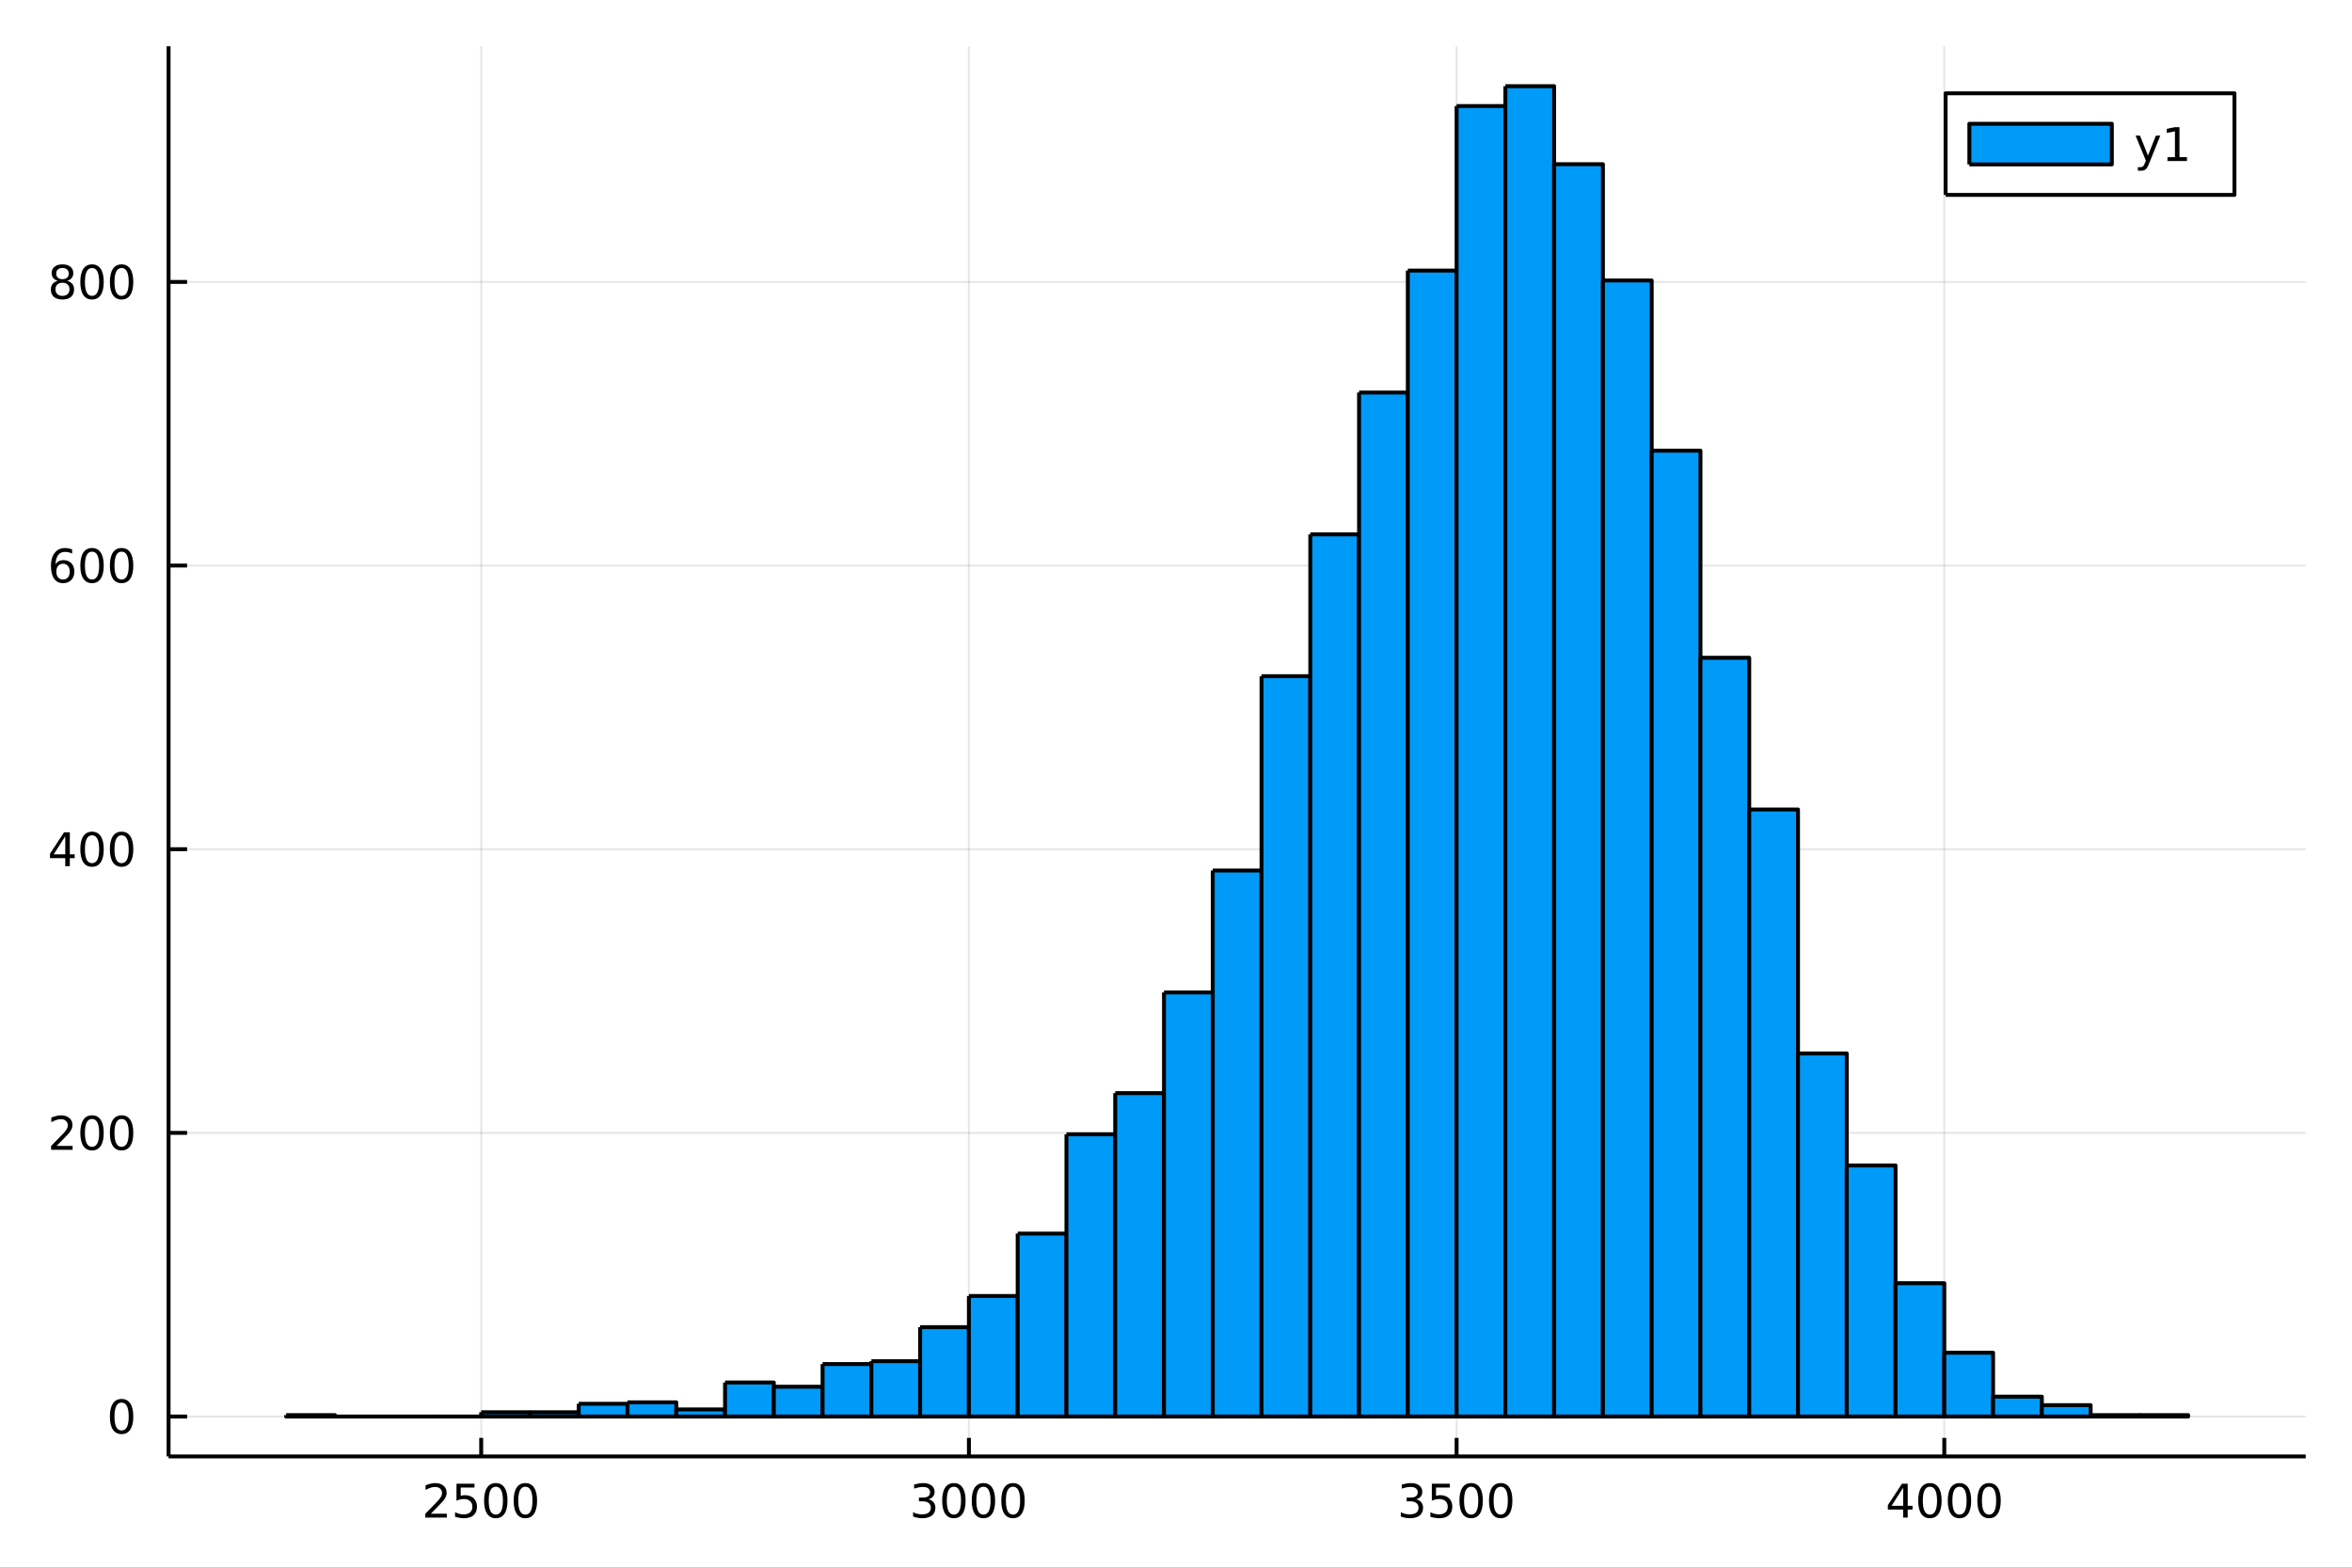 <?xml version="1.0" encoding="utf-8"?>
<svg xmlns="http://www.w3.org/2000/svg" xmlns:xlink="http://www.w3.org/1999/xlink" width="600" height="400" viewBox="0 0 2400 1600">
<rect x="0" y="0" width="2400" height="1600" fill="#333333" stroke="none"/>
<defs>
  <clipPath id="clip370">
    <rect x="0" y="0" width="2400" height="1600"/>
  </clipPath>
</defs>
<path clip-path="url(#clip370)" d="
M0 1600 L2400 1600 L2400 0 L0 0  Z
  " fill="#ffffff" fill-rule="evenodd" fill-opacity="1"/>
<defs>
  <clipPath id="clip371">
    <rect x="480" y="0" width="1681" height="1600"/>
  </clipPath>
</defs>
<path clip-path="url(#clip370)" d="
M172.015 1486.45 L2352.76 1486.45 L2352.76 47.244 L172.015 47.244  Z
  " fill="#ffffff" fill-rule="evenodd" fill-opacity="1"/>
<defs>
  <clipPath id="clip372">
    <rect x="172" y="47" width="2182" height="1440"/>
  </clipPath>
</defs>
<polyline clip-path="url(#clip372)" style="stroke:#000000; stroke-linecap:butt; stroke-linejoin:round; stroke-width:2; stroke-opacity:0.1; fill:none" points="
  491.021,1486.45 491.021,47.244 
  "/>
<polyline clip-path="url(#clip372)" style="stroke:#000000; stroke-linecap:butt; stroke-linejoin:round; stroke-width:2; stroke-opacity:0.1; fill:none" points="
  988.675,1486.45 988.675,47.244 
  "/>
<polyline clip-path="url(#clip372)" style="stroke:#000000; stroke-linecap:butt; stroke-linejoin:round; stroke-width:2; stroke-opacity:0.1; fill:none" points="
  1486.33,1486.45 1486.33,47.244 
  "/>
<polyline clip-path="url(#clip372)" style="stroke:#000000; stroke-linecap:butt; stroke-linejoin:round; stroke-width:2; stroke-opacity:0.1; fill:none" points="
  1983.98,1486.45 1983.98,47.244 
  "/>
<polyline clip-path="url(#clip370)" style="stroke:#000000; stroke-linecap:butt; stroke-linejoin:round; stroke-width:4; stroke-opacity:1; fill:none" points="
  172.015,1486.45 2352.76,1486.45 
  "/>
<polyline clip-path="url(#clip370)" style="stroke:#000000; stroke-linecap:butt; stroke-linejoin:round; stroke-width:4; stroke-opacity:1; fill:none" points="
  491.021,1486.45 491.021,1467.55 
  "/>
<polyline clip-path="url(#clip370)" style="stroke:#000000; stroke-linecap:butt; stroke-linejoin:round; stroke-width:4; stroke-opacity:1; fill:none" points="
  988.675,1486.45 988.675,1467.55 
  "/>
<polyline clip-path="url(#clip370)" style="stroke:#000000; stroke-linecap:butt; stroke-linejoin:round; stroke-width:4; stroke-opacity:1; fill:none" points="
  1486.33,1486.45 1486.33,1467.55 
  "/>
<polyline clip-path="url(#clip370)" style="stroke:#000000; stroke-linecap:butt; stroke-linejoin:round; stroke-width:4; stroke-opacity:1; fill:none" points="
  1983.98,1486.45 1983.98,1467.55 
  "/>
<path clip-path="url(#clip370)" d="M439.633 1544.91 L455.952 1544.91 L455.952 1548.85 L434.008 1548.85 L434.008 1544.91 Q436.67 1542.16 441.253 1537.53 Q445.859 1532.88 447.04 1531.53 Q449.285 1529.01 450.165 1527.27 Q451.068 1525.51 451.068 1523.82 Q451.068 1521.07 449.123 1519.33 Q447.202 1517.6 444.1 1517.6 Q441.901 1517.6 439.447 1518.36 Q437.017 1519.13 434.239 1520.68 L434.239 1515.95 Q437.063 1514.82 439.517 1514.24 Q441.971 1513.66 444.008 1513.66 Q449.378 1513.66 452.572 1516.35 Q455.767 1519.03 455.767 1523.52 Q455.767 1525.65 454.957 1527.57 Q454.17 1529.47 452.063 1532.07 Q451.484 1532.74 448.383 1535.95 Q445.281 1539.15 439.633 1544.91 Z" fill="#000000" fill-rule="evenodd" fill-opacity="1" /><path clip-path="url(#clip370)" d="M465.813 1514.29 L484.169 1514.29 L484.169 1518.22 L470.095 1518.22 L470.095 1526.7 Q471.114 1526.35 472.132 1526.19 Q473.151 1526 474.169 1526 Q479.956 1526 483.336 1529.17 Q486.716 1532.34 486.716 1537.76 Q486.716 1543.34 483.243 1546.44 Q479.771 1549.52 473.452 1549.52 Q471.276 1549.52 469.007 1549.15 Q466.762 1548.78 464.355 1548.04 L464.355 1543.34 Q466.438 1544.47 468.66 1545.03 Q470.882 1545.58 473.359 1545.58 Q477.364 1545.58 479.702 1543.48 Q482.04 1541.37 482.04 1537.76 Q482.04 1534.15 479.702 1532.04 Q477.364 1529.94 473.359 1529.94 Q471.484 1529.94 469.609 1530.35 Q467.757 1530.77 465.813 1531.65 L465.813 1514.29 Z" fill="#000000" fill-rule="evenodd" fill-opacity="1" /><path clip-path="url(#clip370)" d="M505.929 1517.37 Q502.317 1517.37 500.489 1520.93 Q498.683 1524.47 498.683 1531.6 Q498.683 1538.71 500.489 1542.27 Q502.317 1545.82 505.929 1545.82 Q509.563 1545.82 511.368 1542.27 Q513.197 1538.71 513.197 1531.6 Q513.197 1524.47 511.368 1520.93 Q509.563 1517.37 505.929 1517.37 M505.929 1513.66 Q511.739 1513.66 514.794 1518.27 Q517.873 1522.85 517.873 1531.6 Q517.873 1540.33 514.794 1544.94 Q511.739 1549.52 505.929 1549.52 Q500.118 1549.52 497.04 1544.94 Q493.984 1540.33 493.984 1531.6 Q493.984 1522.85 497.04 1518.27 Q500.118 1513.66 505.929 1513.66 Z" fill="#000000" fill-rule="evenodd" fill-opacity="1" /><path clip-path="url(#clip370)" d="M536.09 1517.37 Q532.479 1517.37 530.651 1520.93 Q528.845 1524.47 528.845 1531.6 Q528.845 1538.71 530.651 1542.27 Q532.479 1545.82 536.09 1545.82 Q539.725 1545.82 541.53 1542.27 Q543.359 1538.71 543.359 1531.6 Q543.359 1524.47 541.53 1520.93 Q539.725 1517.37 536.09 1517.37 M536.09 1513.66 Q541.901 1513.66 544.956 1518.27 Q548.035 1522.85 548.035 1531.6 Q548.035 1540.33 544.956 1544.94 Q541.901 1549.52 536.09 1549.52 Q530.28 1549.52 527.202 1544.94 Q524.146 1540.33 524.146 1531.6 Q524.146 1522.85 527.202 1518.27 Q530.28 1513.66 536.09 1513.66 Z" fill="#000000" fill-rule="evenodd" fill-opacity="1" /><path clip-path="url(#clip370)" d="M947.356 1530.21 Q950.713 1530.93 952.588 1533.2 Q954.486 1535.47 954.486 1538.8 Q954.486 1543.92 950.967 1546.72 Q947.449 1549.52 940.967 1549.52 Q938.792 1549.52 936.477 1549.08 Q934.185 1548.66 931.731 1547.81 L931.731 1543.29 Q933.676 1544.43 935.991 1545.01 Q938.305 1545.58 940.829 1545.58 Q945.227 1545.58 947.518 1543.85 Q949.833 1542.11 949.833 1538.8 Q949.833 1535.75 947.68 1534.03 Q945.551 1532.3 941.731 1532.3 L937.704 1532.3 L937.704 1528.45 L941.916 1528.45 Q945.366 1528.45 947.194 1527.09 Q949.023 1525.7 949.023 1523.11 Q949.023 1520.45 947.125 1519.03 Q945.25 1517.6 941.731 1517.6 Q939.81 1517.6 937.611 1518.01 Q935.412 1518.43 932.773 1519.31 L932.773 1515.14 Q935.435 1514.4 937.75 1514.03 Q940.088 1513.66 942.148 1513.66 Q947.472 1513.66 950.574 1516.09 Q953.676 1518.5 953.676 1522.62 Q953.676 1525.49 952.032 1527.48 Q950.389 1529.45 947.356 1530.21 Z" fill="#000000" fill-rule="evenodd" fill-opacity="1" /><path clip-path="url(#clip370)" d="M973.352 1517.37 Q969.74 1517.37 967.912 1520.93 Q966.106 1524.47 966.106 1531.6 Q966.106 1538.71 967.912 1542.27 Q969.74 1545.82 973.352 1545.82 Q976.986 1545.82 978.791 1542.27 Q980.62 1538.71 980.62 1531.6 Q980.62 1524.47 978.791 1520.93 Q976.986 1517.37 973.352 1517.37 M973.352 1513.66 Q979.162 1513.66 982.217 1518.27 Q985.296 1522.85 985.296 1531.6 Q985.296 1540.33 982.217 1544.94 Q979.162 1549.52 973.352 1549.52 Q967.541 1549.52 964.463 1544.94 Q961.407 1540.33 961.407 1531.6 Q961.407 1522.85 964.463 1518.27 Q967.541 1513.66 973.352 1513.66 Z" fill="#000000" fill-rule="evenodd" fill-opacity="1" /><path clip-path="url(#clip370)" d="M1003.51 1517.37 Q999.902 1517.37 998.074 1520.93 Q996.268 1524.47 996.268 1531.6 Q996.268 1538.71 998.074 1542.27 Q999.902 1545.82 1003.51 1545.82 Q1007.15 1545.82 1008.95 1542.27 Q1010.78 1538.71 1010.78 1531.6 Q1010.78 1524.47 1008.95 1520.93 Q1007.15 1517.37 1003.51 1517.37 M1003.51 1513.66 Q1009.32 1513.66 1012.38 1518.27 Q1015.46 1522.85 1015.46 1531.6 Q1015.46 1540.33 1012.38 1544.94 Q1009.32 1549.52 1003.51 1549.52 Q997.703 1549.52 994.625 1544.94 Q991.569 1540.33 991.569 1531.6 Q991.569 1522.85 994.625 1518.27 Q997.703 1513.66 1003.51 1513.66 Z" fill="#000000" fill-rule="evenodd" fill-opacity="1" /><path clip-path="url(#clip370)" d="M1033.68 1517.37 Q1030.06 1517.37 1028.24 1520.93 Q1026.43 1524.47 1026.43 1531.6 Q1026.43 1538.71 1028.24 1542.27 Q1030.06 1545.82 1033.68 1545.82 Q1037.31 1545.82 1039.12 1542.27 Q1040.94 1538.71 1040.94 1531.6 Q1040.94 1524.47 1039.12 1520.93 Q1037.31 1517.37 1033.68 1517.37 M1033.68 1513.66 Q1039.49 1513.66 1042.54 1518.27 Q1045.62 1522.85 1045.62 1531.6 Q1045.62 1540.33 1042.54 1544.94 Q1039.49 1549.52 1033.68 1549.52 Q1027.87 1549.52 1024.79 1544.94 Q1021.73 1540.33 1021.73 1531.6 Q1021.73 1522.85 1024.79 1518.27 Q1027.87 1513.66 1033.68 1513.66 Z" fill="#000000" fill-rule="evenodd" fill-opacity="1" /><path clip-path="url(#clip370)" d="M1445.01 1530.21 Q1448.37 1530.93 1450.24 1533.2 Q1452.14 1535.47 1452.14 1538.8 Q1452.14 1543.92 1448.62 1546.72 Q1445.1 1549.52 1438.62 1549.52 Q1436.45 1549.52 1434.13 1549.08 Q1431.84 1548.66 1429.39 1547.81 L1429.39 1543.29 Q1431.33 1544.43 1433.64 1545.01 Q1435.96 1545.58 1438.48 1545.58 Q1442.88 1545.58 1445.17 1543.85 Q1447.49 1542.11 1447.49 1538.8 Q1447.49 1535.75 1445.33 1534.03 Q1443.21 1532.3 1439.39 1532.3 L1435.36 1532.3 L1435.36 1528.45 L1439.57 1528.45 Q1443.02 1528.45 1444.85 1527.09 Q1446.68 1525.7 1446.68 1523.11 Q1446.68 1520.45 1444.78 1519.03 Q1442.9 1517.6 1439.39 1517.6 Q1437.46 1517.6 1435.27 1518.01 Q1433.07 1518.43 1430.43 1519.31 L1430.43 1515.14 Q1433.09 1514.4 1435.4 1514.03 Q1437.74 1513.66 1439.8 1513.66 Q1445.13 1513.66 1448.23 1516.09 Q1451.33 1518.5 1451.33 1522.62 Q1451.33 1525.49 1449.69 1527.48 Q1448.04 1529.45 1445.01 1530.21 Z" fill="#000000" fill-rule="evenodd" fill-opacity="1" /><path clip-path="url(#clip370)" d="M1461.05 1514.29 L1479.41 1514.29 L1479.41 1518.22 L1465.33 1518.22 L1465.33 1526.7 Q1466.35 1526.35 1467.37 1526.19 Q1468.39 1526 1469.41 1526 Q1475.2 1526 1478.58 1529.17 Q1481.95 1532.34 1481.95 1537.76 Q1481.95 1543.34 1478.48 1546.44 Q1475.01 1549.52 1468.69 1549.52 Q1466.52 1549.52 1464.25 1549.15 Q1462 1548.78 1459.59 1548.04 L1459.59 1543.34 Q1461.68 1544.47 1463.9 1545.03 Q1466.12 1545.58 1468.6 1545.58 Q1472.6 1545.58 1474.94 1543.48 Q1477.28 1541.37 1477.28 1537.76 Q1477.28 1534.15 1474.94 1532.04 Q1472.6 1529.94 1468.6 1529.94 Q1466.72 1529.94 1464.85 1530.35 Q1463 1530.77 1461.05 1531.65 L1461.05 1514.29 Z" fill="#000000" fill-rule="evenodd" fill-opacity="1" /><path clip-path="url(#clip370)" d="M1501.17 1517.37 Q1497.56 1517.37 1495.73 1520.93 Q1493.92 1524.47 1493.92 1531.6 Q1493.92 1538.71 1495.73 1542.27 Q1497.56 1545.82 1501.17 1545.82 Q1504.8 1545.82 1506.61 1542.27 Q1508.44 1538.71 1508.44 1531.6 Q1508.44 1524.47 1506.61 1520.93 Q1504.8 1517.37 1501.17 1517.37 M1501.17 1513.66 Q1506.98 1513.66 1510.03 1518.27 Q1513.11 1522.85 1513.11 1531.6 Q1513.11 1540.33 1510.03 1544.94 Q1506.98 1549.52 1501.17 1549.52 Q1495.36 1549.52 1492.28 1544.94 Q1489.22 1540.33 1489.22 1531.6 Q1489.22 1522.85 1492.28 1518.27 Q1495.36 1513.66 1501.17 1513.66 Z" fill="#000000" fill-rule="evenodd" fill-opacity="1" /><path clip-path="url(#clip370)" d="M1531.33 1517.37 Q1527.72 1517.37 1525.89 1520.93 Q1524.08 1524.47 1524.08 1531.6 Q1524.08 1538.71 1525.89 1542.27 Q1527.72 1545.82 1531.33 1545.82 Q1534.96 1545.82 1536.77 1542.27 Q1538.6 1538.71 1538.6 1531.6 Q1538.6 1524.47 1536.77 1520.93 Q1534.96 1517.37 1531.33 1517.37 M1531.33 1513.66 Q1537.14 1513.66 1540.2 1518.27 Q1543.27 1522.85 1543.27 1531.6 Q1543.27 1540.33 1540.2 1544.94 Q1537.14 1549.52 1531.33 1549.52 Q1525.52 1549.52 1522.44 1544.94 Q1519.39 1540.33 1519.39 1531.6 Q1519.39 1522.85 1522.44 1518.27 Q1525.52 1513.66 1531.33 1513.66 Z" fill="#000000" fill-rule="evenodd" fill-opacity="1" /><path clip-path="url(#clip370)" d="M1941.99 1518.36 L1930.19 1536.81 L1941.99 1536.81 L1941.99 1518.36 M1940.77 1514.29 L1946.65 1514.29 L1946.65 1536.81 L1951.58 1536.81 L1951.58 1540.7 L1946.65 1540.7 L1946.65 1548.85 L1941.99 1548.85 L1941.99 1540.7 L1926.39 1540.7 L1926.39 1536.19 L1940.77 1514.29 Z" fill="#000000" fill-rule="evenodd" fill-opacity="1" /><path clip-path="url(#clip370)" d="M1969.31 1517.37 Q1965.7 1517.37 1963.87 1520.93 Q1962.06 1524.47 1962.06 1531.6 Q1962.06 1538.71 1963.87 1542.27 Q1965.7 1545.82 1969.31 1545.82 Q1972.94 1545.82 1974.75 1542.27 Q1976.58 1538.71 1976.58 1531.6 Q1976.58 1524.47 1974.75 1520.93 Q1972.94 1517.37 1969.31 1517.37 M1969.31 1513.66 Q1975.12 1513.66 1978.17 1518.27 Q1981.25 1522.85 1981.25 1531.6 Q1981.25 1540.33 1978.17 1544.94 Q1975.12 1549.52 1969.31 1549.52 Q1963.5 1549.52 1960.42 1544.94 Q1957.36 1540.33 1957.36 1531.6 Q1957.36 1522.85 1960.42 1518.27 Q1963.5 1513.66 1969.31 1513.66 Z" fill="#000000" fill-rule="evenodd" fill-opacity="1" /><path clip-path="url(#clip370)" d="M1999.47 1517.37 Q1995.86 1517.37 1994.03 1520.93 Q1992.22 1524.47 1992.22 1531.6 Q1992.22 1538.71 1994.03 1542.27 Q1995.86 1545.82 1999.47 1545.82 Q2003.1 1545.82 2004.91 1542.27 Q2006.74 1538.71 2006.74 1531.6 Q2006.74 1524.47 2004.91 1520.93 Q2003.1 1517.37 1999.47 1517.37 M1999.47 1513.66 Q2005.28 1513.66 2008.34 1518.27 Q2011.41 1522.85 2011.41 1531.6 Q2011.41 1540.33 2008.34 1544.94 Q2005.28 1549.52 1999.47 1549.52 Q1993.66 1549.52 1990.58 1544.94 Q1987.53 1540.33 1987.53 1531.6 Q1987.53 1522.85 1990.58 1518.27 Q1993.66 1513.66 1999.47 1513.66 Z" fill="#000000" fill-rule="evenodd" fill-opacity="1" /><path clip-path="url(#clip370)" d="M2029.63 1517.37 Q2026.02 1517.37 2024.19 1520.93 Q2022.39 1524.47 2022.39 1531.6 Q2022.39 1538.71 2024.19 1542.27 Q2026.02 1545.82 2029.63 1545.82 Q2033.27 1545.82 2035.07 1542.27 Q2036.9 1538.71 2036.9 1531.6 Q2036.9 1524.47 2035.07 1520.93 Q2033.27 1517.37 2029.63 1517.37 M2029.63 1513.66 Q2035.44 1513.66 2038.5 1518.27 Q2041.58 1522.85 2041.58 1531.6 Q2041.58 1540.33 2038.5 1544.94 Q2035.44 1549.52 2029.63 1549.52 Q2023.82 1549.52 2020.74 1544.94 Q2017.69 1540.33 2017.69 1531.6 Q2017.69 1522.85 2020.74 1518.27 Q2023.82 1513.66 2029.63 1513.66 Z" fill="#000000" fill-rule="evenodd" fill-opacity="1" /><polyline clip-path="url(#clip372)" style="stroke:#000000; stroke-linecap:butt; stroke-linejoin:round; stroke-width:2; stroke-opacity:0.1; fill:none" points="
  172.015,1445.72 2352.76,1445.72 
  "/>
<polyline clip-path="url(#clip372)" style="stroke:#000000; stroke-linecap:butt; stroke-linejoin:round; stroke-width:2; stroke-opacity:0.1; fill:none" points="
  172.015,1156.22 2352.76,1156.22 
  "/>
<polyline clip-path="url(#clip372)" style="stroke:#000000; stroke-linecap:butt; stroke-linejoin:round; stroke-width:2; stroke-opacity:0.1; fill:none" points="
  172.015,866.722 2352.76,866.722 
  "/>
<polyline clip-path="url(#clip372)" style="stroke:#000000; stroke-linecap:butt; stroke-linejoin:round; stroke-width:2; stroke-opacity:0.1; fill:none" points="
  172.015,577.226 2352.76,577.226 
  "/>
<polyline clip-path="url(#clip372)" style="stroke:#000000; stroke-linecap:butt; stroke-linejoin:round; stroke-width:2; stroke-opacity:0.1; fill:none" points="
  172.015,287.729 2352.76,287.729 
  "/>
<polyline clip-path="url(#clip370)" style="stroke:#000000; stroke-linecap:butt; stroke-linejoin:round; stroke-width:4; stroke-opacity:1; fill:none" points="
  172.015,1486.45 172.015,47.244 
  "/>
<polyline clip-path="url(#clip370)" style="stroke:#000000; stroke-linecap:butt; stroke-linejoin:round; stroke-width:4; stroke-opacity:1; fill:none" points="
  172.015,1445.72 190.912,1445.72 
  "/>
<polyline clip-path="url(#clip370)" style="stroke:#000000; stroke-linecap:butt; stroke-linejoin:round; stroke-width:4; stroke-opacity:1; fill:none" points="
  172.015,1156.22 190.912,1156.22 
  "/>
<polyline clip-path="url(#clip370)" style="stroke:#000000; stroke-linecap:butt; stroke-linejoin:round; stroke-width:4; stroke-opacity:1; fill:none" points="
  172.015,866.722 190.912,866.722 
  "/>
<polyline clip-path="url(#clip370)" style="stroke:#000000; stroke-linecap:butt; stroke-linejoin:round; stroke-width:4; stroke-opacity:1; fill:none" points="
  172.015,577.226 190.912,577.226 
  "/>
<polyline clip-path="url(#clip370)" style="stroke:#000000; stroke-linecap:butt; stroke-linejoin:round; stroke-width:4; stroke-opacity:1; fill:none" points="
  172.015,287.729 190.912,287.729 
  "/>
<path clip-path="url(#clip370)" d="M124.07 1431.51 Q120.459 1431.51 118.631 1435.08 Q116.825 1438.62 116.825 1445.75 Q116.825 1452.86 118.631 1456.42 Q120.459 1459.96 124.07 1459.96 Q127.705 1459.96 129.51 1456.42 Q131.339 1452.86 131.339 1445.75 Q131.339 1438.62 129.51 1435.08 Q127.705 1431.51 124.07 1431.51 M124.07 1427.81 Q129.881 1427.81 132.936 1432.42 Q136.015 1437 136.015 1445.75 Q136.015 1454.48 132.936 1459.08 Q129.881 1463.67 124.07 1463.67 Q118.26 1463.67 115.182 1459.08 Q112.126 1454.48 112.126 1445.75 Q112.126 1437 115.182 1432.42 Q118.26 1427.81 124.07 1427.81 Z" fill="#000000" fill-rule="evenodd" fill-opacity="1" /><path clip-path="url(#clip370)" d="M57.775 1169.56 L74.094 1169.56 L74.094 1173.5 L52.15 1173.5 L52.15 1169.56 Q54.812 1166.81 59.395 1162.18 Q64.001 1157.53 65.182 1156.18 Q67.427 1153.66 68.307 1151.93 Q69.21 1150.17 69.21 1148.48 Q69.21 1145.72 67.265 1143.99 Q65.344 1142.25 62.242 1142.25 Q60.043 1142.25 57.589 1143.01 Q55.159 1143.78 52.381 1145.33 L52.381 1140.61 Q55.205 1139.47 57.659 1138.89 Q60.112 1138.31 62.15 1138.31 Q67.52 1138.31 70.714 1141 Q73.909 1143.68 73.909 1148.18 Q73.909 1150.3 73.099 1152.23 Q72.311 1154.12 70.205 1156.72 Q69.626 1157.39 66.525 1160.61 Q63.423 1163.8 57.775 1169.56 Z" fill="#000000" fill-rule="evenodd" fill-opacity="1" /><path clip-path="url(#clip370)" d="M93.909 1142.02 Q90.297 1142.02 88.469 1145.58 Q86.663 1149.12 86.663 1156.25 Q86.663 1163.36 88.469 1166.92 Q90.297 1170.47 93.909 1170.47 Q97.543 1170.47 99.348 1166.92 Q101.177 1163.36 101.177 1156.25 Q101.177 1149.12 99.348 1145.58 Q97.543 1142.02 93.909 1142.02 M93.909 1138.31 Q99.719 1138.31 102.774 1142.92 Q105.853 1147.5 105.853 1156.25 Q105.853 1164.98 102.774 1169.59 Q99.719 1174.17 93.909 1174.17 Q88.098 1174.17 85.02 1169.59 Q81.964 1164.98 81.964 1156.25 Q81.964 1147.5 85.02 1142.92 Q88.098 1138.31 93.909 1138.31 Z" fill="#000000" fill-rule="evenodd" fill-opacity="1" /><path clip-path="url(#clip370)" d="M124.07 1142.02 Q120.459 1142.02 118.631 1145.58 Q116.825 1149.12 116.825 1156.25 Q116.825 1163.36 118.631 1166.92 Q120.459 1170.47 124.07 1170.47 Q127.705 1170.47 129.51 1166.92 Q131.339 1163.36 131.339 1156.25 Q131.339 1149.12 129.51 1145.58 Q127.705 1142.02 124.07 1142.02 M124.07 1138.31 Q129.881 1138.31 132.936 1142.92 Q136.015 1147.5 136.015 1156.25 Q136.015 1164.98 132.936 1169.59 Q129.881 1174.17 124.07 1174.17 Q118.26 1174.17 115.182 1169.59 Q112.126 1164.98 112.126 1156.25 Q112.126 1147.5 115.182 1142.92 Q118.26 1138.31 124.07 1138.31 Z" fill="#000000" fill-rule="evenodd" fill-opacity="1" /><path clip-path="url(#clip370)" d="M66.594 853.516 L54.788 871.965 L66.594 871.965 L66.594 853.516 M65.367 849.442 L71.247 849.442 L71.247 871.965 L76.177 871.965 L76.177 875.854 L71.247 875.854 L71.247 884.002 L66.594 884.002 L66.594 875.854 L50.992 875.854 L50.992 871.34 L65.367 849.442 Z" fill="#000000" fill-rule="evenodd" fill-opacity="1" /><path clip-path="url(#clip370)" d="M93.909 852.521 Q90.297 852.521 88.469 856.086 Q86.663 859.627 86.663 866.757 Q86.663 873.864 88.469 877.428 Q90.297 880.97 93.909 880.97 Q97.543 880.97 99.348 877.428 Q101.177 873.864 101.177 866.757 Q101.177 859.627 99.348 856.086 Q97.543 852.521 93.909 852.521 M93.909 848.817 Q99.719 848.817 102.774 853.424 Q105.853 858.007 105.853 866.757 Q105.853 875.484 102.774 880.09 Q99.719 884.674 93.909 884.674 Q88.098 884.674 85.02 880.09 Q81.964 875.484 81.964 866.757 Q81.964 858.007 85.02 853.424 Q88.098 848.817 93.909 848.817 Z" fill="#000000" fill-rule="evenodd" fill-opacity="1" /><path clip-path="url(#clip370)" d="M124.07 852.521 Q120.459 852.521 118.631 856.086 Q116.825 859.627 116.825 866.757 Q116.825 873.864 118.631 877.428 Q120.459 880.97 124.07 880.97 Q127.705 880.97 129.51 877.428 Q131.339 873.864 131.339 866.757 Q131.339 859.627 129.51 856.086 Q127.705 852.521 124.07 852.521 M124.07 848.817 Q129.881 848.817 132.936 853.424 Q136.015 858.007 136.015 866.757 Q136.015 875.484 132.936 880.09 Q129.881 884.674 124.07 884.674 Q118.26 884.674 115.182 880.09 Q112.126 875.484 112.126 866.757 Q112.126 858.007 115.182 853.424 Q118.26 848.817 124.07 848.817 Z" fill="#000000" fill-rule="evenodd" fill-opacity="1" /><path clip-path="url(#clip370)" d="M64.325 575.362 Q61.177 575.362 59.325 577.515 Q57.497 579.668 57.497 583.418 Q57.497 587.145 59.325 589.321 Q61.177 591.473 64.325 591.473 Q67.474 591.473 69.302 589.321 Q71.154 587.145 71.154 583.418 Q71.154 579.668 69.302 577.515 Q67.474 575.362 64.325 575.362 M73.608 560.71 L73.608 564.969 Q71.849 564.135 70.043 563.696 Q68.261 563.256 66.501 563.256 Q61.872 563.256 59.418 566.381 Q56.987 569.506 56.64 575.825 Q58.006 573.811 60.066 572.747 Q62.126 571.659 64.603 571.659 Q69.811 571.659 72.821 574.83 Q75.853 577.978 75.853 583.418 Q75.853 588.742 72.705 591.959 Q69.557 595.177 64.325 595.177 Q58.33 595.177 55.159 590.594 Q51.987 585.987 51.987 577.26 Q51.987 569.066 55.876 564.205 Q59.765 559.321 66.316 559.321 Q68.075 559.321 69.858 559.668 Q71.663 560.015 73.608 560.71 Z" fill="#000000" fill-rule="evenodd" fill-opacity="1" /><path clip-path="url(#clip370)" d="M93.909 563.024 Q90.297 563.024 88.469 566.589 Q86.663 570.131 86.663 577.26 Q86.663 584.367 88.469 587.932 Q90.297 591.473 93.909 591.473 Q97.543 591.473 99.348 587.932 Q101.177 584.367 101.177 577.26 Q101.177 570.131 99.348 566.589 Q97.543 563.024 93.909 563.024 M93.909 559.321 Q99.719 559.321 102.774 563.927 Q105.853 568.51 105.853 577.26 Q105.853 585.987 102.774 590.594 Q99.719 595.177 93.909 595.177 Q88.098 595.177 85.02 590.594 Q81.964 585.987 81.964 577.26 Q81.964 568.51 85.02 563.927 Q88.098 559.321 93.909 559.321 Z" fill="#000000" fill-rule="evenodd" fill-opacity="1" /><path clip-path="url(#clip370)" d="M124.07 563.024 Q120.459 563.024 118.631 566.589 Q116.825 570.131 116.825 577.26 Q116.825 584.367 118.631 587.932 Q120.459 591.473 124.07 591.473 Q127.705 591.473 129.51 587.932 Q131.339 584.367 131.339 577.26 Q131.339 570.131 129.51 566.589 Q127.705 563.024 124.07 563.024 M124.07 559.321 Q129.881 559.321 132.936 563.927 Q136.015 568.51 136.015 577.26 Q136.015 585.987 132.936 590.594 Q129.881 595.177 124.07 595.177 Q118.26 595.177 115.182 590.594 Q112.126 585.987 112.126 577.26 Q112.126 568.51 115.182 563.927 Q118.26 559.321 124.07 559.321 Z" fill="#000000" fill-rule="evenodd" fill-opacity="1" /><path clip-path="url(#clip370)" d="M63.747 288.597 Q60.413 288.597 58.492 290.379 Q56.594 292.162 56.594 295.287 Q56.594 298.412 58.492 300.194 Q60.413 301.977 63.747 301.977 Q67.08 301.977 69.001 300.194 Q70.923 298.389 70.923 295.287 Q70.923 292.162 69.001 290.379 Q67.103 288.597 63.747 288.597 M59.071 286.606 Q56.062 285.866 54.372 283.805 Q52.705 281.745 52.705 278.782 Q52.705 274.639 55.645 272.231 Q58.608 269.824 63.747 269.824 Q68.909 269.824 71.849 272.231 Q74.788 274.639 74.788 278.782 Q74.788 281.745 73.099 283.805 Q71.432 285.866 68.446 286.606 Q71.825 287.393 73.7 289.685 Q75.599 291.977 75.599 295.287 Q75.599 300.31 72.52 302.995 Q69.464 305.68 63.747 305.68 Q58.029 305.68 54.95 302.995 Q51.895 300.31 51.895 295.287 Q51.895 291.977 53.793 289.685 Q55.691 287.393 59.071 286.606 M57.358 279.222 Q57.358 281.907 59.025 283.412 Q60.714 284.916 63.747 284.916 Q66.756 284.916 68.446 283.412 Q70.159 281.907 70.159 279.222 Q70.159 276.537 68.446 275.032 Q66.756 273.528 63.747 273.528 Q60.714 273.528 59.025 275.032 Q57.358 276.537 57.358 279.222 Z" fill="#000000" fill-rule="evenodd" fill-opacity="1" /><path clip-path="url(#clip370)" d="M93.909 273.528 Q90.297 273.528 88.469 277.092 Q86.663 280.634 86.663 287.764 Q86.663 294.87 88.469 298.435 Q90.297 301.977 93.909 301.977 Q97.543 301.977 99.348 298.435 Q101.177 294.87 101.177 287.764 Q101.177 280.634 99.348 277.092 Q97.543 273.528 93.909 273.528 M93.909 269.824 Q99.719 269.824 102.774 274.43 Q105.853 279.014 105.853 287.764 Q105.853 296.491 102.774 301.097 Q99.719 305.68 93.909 305.68 Q88.098 305.68 85.02 301.097 Q81.964 296.491 81.964 287.764 Q81.964 279.014 85.02 274.43 Q88.098 269.824 93.909 269.824 Z" fill="#000000" fill-rule="evenodd" fill-opacity="1" /><path clip-path="url(#clip370)" d="M124.07 273.528 Q120.459 273.528 118.631 277.092 Q116.825 280.634 116.825 287.764 Q116.825 294.87 118.631 298.435 Q120.459 301.977 124.07 301.977 Q127.705 301.977 129.51 298.435 Q131.339 294.87 131.339 287.764 Q131.339 280.634 129.51 277.092 Q127.705 273.528 124.07 273.528 M124.07 269.824 Q129.881 269.824 132.936 274.43 Q136.015 279.014 136.015 287.764 Q136.015 296.491 132.936 301.097 Q129.881 305.68 124.07 305.68 Q118.26 305.68 115.182 301.097 Q112.126 296.491 112.126 287.764 Q112.126 279.014 115.182 274.43 Q118.26 269.824 124.07 269.824 Z" fill="#000000" fill-rule="evenodd" fill-opacity="1" /><path clip-path="url(#clip372)" d="
M291.959 1444.27 L291.959 1445.72 L341.725 1445.72 L341.725 1444.27 L291.959 1444.27 L291.959 1444.27  Z
  " fill="#009af9" fill-rule="evenodd" fill-opacity="1"/>
<polyline clip-path="url(#clip372)" style="stroke:#000000; stroke-linecap:butt; stroke-linejoin:round; stroke-width:4; stroke-opacity:1; fill:none" points="
  291.959,1444.27 291.959,1445.72 341.725,1445.72 341.725,1444.27 291.959,1444.27 
  "/>
<path clip-path="url(#clip372)" d="
M341.725 1445.72 L341.725 1445.72 L391.49 1445.72 L391.49 1445.72 L341.725 1445.72 L341.725 1445.72  Z
  " fill="#009af9" fill-rule="evenodd" fill-opacity="1"/>
<polyline clip-path="url(#clip372)" style="stroke:#000000; stroke-linecap:butt; stroke-linejoin:round; stroke-width:4; stroke-opacity:1; fill:none" points="
  341.725,1445.72 341.725,1445.72 391.49,1445.72 341.725,1445.72 
  "/>
<path clip-path="url(#clip372)" d="
M391.49 1445.72 L391.49 1445.72 L441.256 1445.72 L441.256 1445.72 L391.49 1445.72 L391.49 1445.72  Z
  " fill="#009af9" fill-rule="evenodd" fill-opacity="1"/>
<polyline clip-path="url(#clip372)" style="stroke:#000000; stroke-linecap:butt; stroke-linejoin:round; stroke-width:4; stroke-opacity:1; fill:none" points="
  391.49,1445.72 391.49,1445.72 441.256,1445.72 391.49,1445.72 
  "/>
<path clip-path="url(#clip372)" d="
M441.256 1445.72 L441.256 1445.72 L491.021 1445.72 L491.021 1445.72 L441.256 1445.72 L441.256 1445.72  Z
  " fill="#009af9" fill-rule="evenodd" fill-opacity="1"/>
<polyline clip-path="url(#clip372)" style="stroke:#000000; stroke-linecap:butt; stroke-linejoin:round; stroke-width:4; stroke-opacity:1; fill:none" points="
  441.256,1445.72 441.256,1445.72 491.021,1445.72 441.256,1445.72 
  "/>
<path clip-path="url(#clip372)" d="
M491.021 1441.37 L491.021 1445.72 L540.787 1445.72 L540.787 1441.37 L491.021 1441.37 L491.021 1441.37  Z
  " fill="#009af9" fill-rule="evenodd" fill-opacity="1"/>
<polyline clip-path="url(#clip372)" style="stroke:#000000; stroke-linecap:butt; stroke-linejoin:round; stroke-width:4; stroke-opacity:1; fill:none" points="
  491.021,1441.37 491.021,1445.72 540.787,1445.72 540.787,1441.37 491.021,1441.37 
  "/>
<path clip-path="url(#clip372)" d="
M540.787 1441.37 L540.787 1445.72 L590.552 1445.72 L590.552 1441.37 L540.787 1441.37 L540.787 1441.37  Z
  " fill="#009af9" fill-rule="evenodd" fill-opacity="1"/>
<polyline clip-path="url(#clip372)" style="stroke:#000000; stroke-linecap:butt; stroke-linejoin:round; stroke-width:4; stroke-opacity:1; fill:none" points="
  540.787,1441.37 540.787,1445.72 590.552,1445.72 590.552,1441.37 540.787,1441.37 
  "/>
<path clip-path="url(#clip372)" d="
M590.552 1432.69 L590.552 1445.72 L640.317 1445.72 L640.317 1432.69 L590.552 1432.69 L590.552 1432.69  Z
  " fill="#009af9" fill-rule="evenodd" fill-opacity="1"/>
<polyline clip-path="url(#clip372)" style="stroke:#000000; stroke-linecap:butt; stroke-linejoin:round; stroke-width:4; stroke-opacity:1; fill:none" points="
  590.552,1432.69 590.552,1445.72 640.317,1445.72 640.317,1432.69 590.552,1432.69 
  "/>
<path clip-path="url(#clip372)" d="
M640.317 1431.24 L640.317 1445.72 L690.083 1445.72 L690.083 1431.24 L640.317 1431.24 L640.317 1431.24  Z
  " fill="#009af9" fill-rule="evenodd" fill-opacity="1"/>
<polyline clip-path="url(#clip372)" style="stroke:#000000; stroke-linecap:butt; stroke-linejoin:round; stroke-width:4; stroke-opacity:1; fill:none" points="
  640.317,1431.24 640.317,1445.72 690.083,1445.72 690.083,1431.24 640.317,1431.24 
  "/>
<path clip-path="url(#clip372)" d="
M690.083 1438.48 L690.083 1445.72 L739.848 1445.72 L739.848 1438.48 L690.083 1438.48 L690.083 1438.48  Z
  " fill="#009af9" fill-rule="evenodd" fill-opacity="1"/>
<polyline clip-path="url(#clip372)" style="stroke:#000000; stroke-linecap:butt; stroke-linejoin:round; stroke-width:4; stroke-opacity:1; fill:none" points="
  690.083,1438.48 690.083,1445.72 739.848,1445.72 739.848,1438.48 690.083,1438.48 
  "/>
<path clip-path="url(#clip372)" d="
M739.848 1410.98 L739.848 1445.72 L789.614 1445.72 L789.614 1410.98 L739.848 1410.98 L739.848 1410.98  Z
  " fill="#009af9" fill-rule="evenodd" fill-opacity="1"/>
<polyline clip-path="url(#clip372)" style="stroke:#000000; stroke-linecap:butt; stroke-linejoin:round; stroke-width:4; stroke-opacity:1; fill:none" points="
  739.848,1410.98 739.848,1445.72 789.614,1445.72 789.614,1410.98 739.848,1410.98 
  "/>
<path clip-path="url(#clip372)" d="
M789.614 1415.32 L789.614 1445.72 L839.379 1445.72 L839.379 1415.32 L789.614 1415.32 L789.614 1415.32  Z
  " fill="#009af9" fill-rule="evenodd" fill-opacity="1"/>
<polyline clip-path="url(#clip372)" style="stroke:#000000; stroke-linecap:butt; stroke-linejoin:round; stroke-width:4; stroke-opacity:1; fill:none" points="
  789.614,1415.32 789.614,1445.72 839.379,1445.72 839.379,1415.32 789.614,1415.32 
  "/>
<path clip-path="url(#clip372)" d="
M839.379 1392.16 L839.379 1445.72 L889.145 1445.72 L889.145 1392.16 L839.379 1392.16 L839.379 1392.16  Z
  " fill="#009af9" fill-rule="evenodd" fill-opacity="1"/>
<polyline clip-path="url(#clip372)" style="stroke:#000000; stroke-linecap:butt; stroke-linejoin:round; stroke-width:4; stroke-opacity:1; fill:none" points="
  839.379,1392.16 839.379,1445.72 889.145,1445.72 889.145,1392.16 839.379,1392.16 
  "/>
<path clip-path="url(#clip372)" d="
M889.145 1389.26 L889.145 1445.72 L938.91 1445.72 L938.91 1389.26 L889.145 1389.26 L889.145 1389.26  Z
  " fill="#009af9" fill-rule="evenodd" fill-opacity="1"/>
<polyline clip-path="url(#clip372)" style="stroke:#000000; stroke-linecap:butt; stroke-linejoin:round; stroke-width:4; stroke-opacity:1; fill:none" points="
  889.145,1389.26 889.145,1445.72 938.91,1445.72 938.91,1389.26 889.145,1389.26 
  "/>
<path clip-path="url(#clip372)" d="
M938.91 1354.52 L938.91 1445.72 L988.675 1445.72 L988.675 1354.52 L938.91 1354.52 L938.91 1354.52  Z
  " fill="#009af9" fill-rule="evenodd" fill-opacity="1"/>
<polyline clip-path="url(#clip372)" style="stroke:#000000; stroke-linecap:butt; stroke-linejoin:round; stroke-width:4; stroke-opacity:1; fill:none" points="
  938.91,1354.52 938.91,1445.72 988.675,1445.72 988.675,1354.52 938.91,1354.52 
  "/>
<path clip-path="url(#clip372)" d="
M988.675 1322.68 L988.675 1445.72 L1038.44 1445.72 L1038.44 1322.68 L988.675 1322.68 L988.675 1322.68  Z
  " fill="#009af9" fill-rule="evenodd" fill-opacity="1"/>
<polyline clip-path="url(#clip372)" style="stroke:#000000; stroke-linecap:butt; stroke-linejoin:round; stroke-width:4; stroke-opacity:1; fill:none" points="
  988.675,1322.68 988.675,1445.72 1038.44,1445.72 1038.44,1322.68 988.675,1322.68 
  "/>
<path clip-path="url(#clip372)" d="
M1038.44 1258.99 L1038.44 1445.72 L1088.21 1445.72 L1088.21 1258.99 L1038.44 1258.99 L1038.44 1258.99  Z
  " fill="#009af9" fill-rule="evenodd" fill-opacity="1"/>
<polyline clip-path="url(#clip372)" style="stroke:#000000; stroke-linecap:butt; stroke-linejoin:round; stroke-width:4; stroke-opacity:1; fill:none" points="
  1038.44,1258.99 1038.44,1445.72 1088.21,1445.72 1088.21,1258.99 1038.44,1258.99 
  "/>
<path clip-path="url(#clip372)" d="
M1088.21 1157.67 L1088.21 1445.72 L1137.97 1445.72 L1137.97 1157.67 L1088.21 1157.67 L1088.21 1157.67  Z
  " fill="#009af9" fill-rule="evenodd" fill-opacity="1"/>
<polyline clip-path="url(#clip372)" style="stroke:#000000; stroke-linecap:butt; stroke-linejoin:round; stroke-width:4; stroke-opacity:1; fill:none" points="
  1088.21,1157.67 1088.21,1445.72 1137.97,1445.72 1137.97,1157.67 1088.21,1157.67 
  "/>
<path clip-path="url(#clip372)" d="
M1137.97 1115.69 L1137.97 1445.72 L1187.74 1445.72 L1187.74 1115.69 L1137.97 1115.69 L1137.97 1115.69  Z
  " fill="#009af9" fill-rule="evenodd" fill-opacity="1"/>
<polyline clip-path="url(#clip372)" style="stroke:#000000; stroke-linecap:butt; stroke-linejoin:round; stroke-width:4; stroke-opacity:1; fill:none" points="
  1137.97,1115.69 1137.97,1445.72 1187.74,1445.72 1187.74,1115.69 1137.97,1115.69 
  "/>
<path clip-path="url(#clip372)" d="
M1187.74 1012.92 L1187.74 1445.72 L1237.5 1445.72 L1237.5 1012.92 L1187.74 1012.92 L1187.74 1012.92  Z
  " fill="#009af9" fill-rule="evenodd" fill-opacity="1"/>
<polyline clip-path="url(#clip372)" style="stroke:#000000; stroke-linecap:butt; stroke-linejoin:round; stroke-width:4; stroke-opacity:1; fill:none" points="
  1187.74,1012.92 1187.74,1445.72 1237.5,1445.72 1237.5,1012.92 1187.74,1012.92 
  "/>
<path clip-path="url(#clip372)" d="
M1237.5 888.435 L1237.5 1445.72 L1287.27 1445.72 L1287.27 888.435 L1237.5 888.435 L1237.5 888.435  Z
  " fill="#009af9" fill-rule="evenodd" fill-opacity="1"/>
<polyline clip-path="url(#clip372)" style="stroke:#000000; stroke-linecap:butt; stroke-linejoin:round; stroke-width:4; stroke-opacity:1; fill:none" points="
  1237.5,888.435 1237.5,1445.72 1287.27,1445.72 1287.27,888.435 1237.5,888.435 
  "/>
<path clip-path="url(#clip372)" d="
M1287.27 690.129 L1287.27 1445.72 L1337.03 1445.72 L1337.03 690.129 L1287.27 690.129 L1287.27 690.129  Z
  " fill="#009af9" fill-rule="evenodd" fill-opacity="1"/>
<polyline clip-path="url(#clip372)" style="stroke:#000000; stroke-linecap:butt; stroke-linejoin:round; stroke-width:4; stroke-opacity:1; fill:none" points="
  1287.27,690.129 1287.27,1445.72 1337.03,1445.72 1337.03,690.129 1287.27,690.129 
  "/>
<path clip-path="url(#clip372)" d="
M1337.03 545.381 L1337.03 1445.72 L1386.8 1445.72 L1386.8 545.381 L1337.03 545.381 L1337.03 545.381  Z
  " fill="#009af9" fill-rule="evenodd" fill-opacity="1"/>
<polyline clip-path="url(#clip372)" style="stroke:#000000; stroke-linecap:butt; stroke-linejoin:round; stroke-width:4; stroke-opacity:1; fill:none" points="
  1337.03,545.381 1337.03,1445.72 1386.8,1445.72 1386.8,545.381 1337.03,545.381 
  "/>
<path clip-path="url(#clip372)" d="
M1386.8 400.633 L1386.8 1445.72 L1436.56 1445.72 L1436.56 400.633 L1386.8 400.633 L1386.8 400.633  Z
  " fill="#009af9" fill-rule="evenodd" fill-opacity="1"/>
<polyline clip-path="url(#clip372)" style="stroke:#000000; stroke-linecap:butt; stroke-linejoin:round; stroke-width:4; stroke-opacity:1; fill:none" points="
  1386.8,400.633 1386.8,1445.72 1436.56,1445.72 1436.56,400.633 1386.8,400.633 
  "/>
<path clip-path="url(#clip372)" d="
M1436.56 276.149 L1436.56 1445.72 L1486.33 1445.72 L1486.33 276.149 L1436.56 276.149 L1436.56 276.149  Z
  " fill="#009af9" fill-rule="evenodd" fill-opacity="1"/>
<polyline clip-path="url(#clip372)" style="stroke:#000000; stroke-linecap:butt; stroke-linejoin:round; stroke-width:4; stroke-opacity:1; fill:none" points="
  1436.56,276.149 1436.56,1445.72 1486.33,1445.72 1486.33,276.149 1436.56,276.149 
  "/>
<path clip-path="url(#clip372)" d="
M1486.33 108.241 L1486.33 1445.72 L1536.1 1445.72 L1536.1 108.241 L1486.33 108.241 L1486.33 108.241  Z
  " fill="#009af9" fill-rule="evenodd" fill-opacity="1"/>
<polyline clip-path="url(#clip372)" style="stroke:#000000; stroke-linecap:butt; stroke-linejoin:round; stroke-width:4; stroke-opacity:1; fill:none" points="
  1486.33,108.241 1486.33,1445.72 1536.1,1445.72 1536.1,108.241 1486.33,108.241 
  "/>
<path clip-path="url(#clip372)" d="
M1536.1 87.976 L1536.1 1445.72 L1585.86 1445.72 L1585.86 87.976 L1536.1 87.976 L1536.1 87.976  Z
  " fill="#009af9" fill-rule="evenodd" fill-opacity="1"/>
<polyline clip-path="url(#clip372)" style="stroke:#000000; stroke-linecap:butt; stroke-linejoin:round; stroke-width:4; stroke-opacity:1; fill:none" points="
  1536.1,87.976 1536.1,1445.72 1585.86,1445.72 1585.86,87.976 1536.1,87.976 
  "/>
<path clip-path="url(#clip372)" d="
M1585.86 167.588 L1585.86 1445.72 L1635.63 1445.72 L1635.63 167.588 L1585.86 167.588 L1585.86 167.588  Z
  " fill="#009af9" fill-rule="evenodd" fill-opacity="1"/>
<polyline clip-path="url(#clip372)" style="stroke:#000000; stroke-linecap:butt; stroke-linejoin:round; stroke-width:4; stroke-opacity:1; fill:none" points="
  1585.86,167.588 1585.86,1445.72 1635.63,1445.72 1635.63,167.588 1585.86,167.588 
  "/>
<path clip-path="url(#clip372)" d="
M1635.63 286.282 L1635.63 1445.72 L1685.39 1445.72 L1685.39 286.282 L1635.63 286.282 L1635.63 286.282  Z
  " fill="#009af9" fill-rule="evenodd" fill-opacity="1"/>
<polyline clip-path="url(#clip372)" style="stroke:#000000; stroke-linecap:butt; stroke-linejoin:round; stroke-width:4; stroke-opacity:1; fill:none" points="
  1635.63,286.282 1635.63,1445.72 1685.39,1445.72 1685.39,286.282 1635.63,286.282 
  "/>
<path clip-path="url(#clip372)" d="
M1685.39 459.98 L1685.39 1445.72 L1735.16 1445.72 L1735.16 459.98 L1685.39 459.98 L1685.39 459.98  Z
  " fill="#009af9" fill-rule="evenodd" fill-opacity="1"/>
<polyline clip-path="url(#clip372)" style="stroke:#000000; stroke-linecap:butt; stroke-linejoin:round; stroke-width:4; stroke-opacity:1; fill:none" points="
  1685.39,459.98 1685.39,1445.72 1735.16,1445.72 1735.16,459.98 1685.39,459.98 
  "/>
<path clip-path="url(#clip372)" d="
M1735.16 671.312 L1735.16 1445.72 L1784.92 1445.72 L1784.92 671.312 L1735.16 671.312 L1735.16 671.312  Z
  " fill="#009af9" fill-rule="evenodd" fill-opacity="1"/>
<polyline clip-path="url(#clip372)" style="stroke:#000000; stroke-linecap:butt; stroke-linejoin:round; stroke-width:4; stroke-opacity:1; fill:none" points="
  1735.16,671.312 1735.16,1445.72 1784.92,1445.72 1784.92,671.312 1735.16,671.312 
  "/>
<path clip-path="url(#clip372)" d="
M1784.92 826.193 L1784.92 1445.72 L1834.69 1445.72 L1834.69 826.193 L1784.92 826.193 L1784.92 826.193  Z
  " fill="#009af9" fill-rule="evenodd" fill-opacity="1"/>
<polyline clip-path="url(#clip372)" style="stroke:#000000; stroke-linecap:butt; stroke-linejoin:round; stroke-width:4; stroke-opacity:1; fill:none" points="
  1784.92,826.193 1784.92,1445.72 1834.69,1445.72 1834.69,826.193 1784.92,826.193 
  "/>
<path clip-path="url(#clip372)" d="
M1834.69 1075.16 L1834.69 1445.72 L1884.45 1445.72 L1884.45 1075.16 L1834.69 1075.16 L1834.69 1075.16  Z
  " fill="#009af9" fill-rule="evenodd" fill-opacity="1"/>
<polyline clip-path="url(#clip372)" style="stroke:#000000; stroke-linecap:butt; stroke-linejoin:round; stroke-width:4; stroke-opacity:1; fill:none" points="
  1834.69,1075.16 1834.69,1445.72 1884.45,1445.72 1884.45,1075.16 1834.69,1075.16 
  "/>
<path clip-path="url(#clip372)" d="
M1884.45 1189.51 L1884.45 1445.72 L1934.22 1445.72 L1934.22 1189.51 L1884.45 1189.51 L1884.45 1189.51  Z
  " fill="#009af9" fill-rule="evenodd" fill-opacity="1"/>
<polyline clip-path="url(#clip372)" style="stroke:#000000; stroke-linecap:butt; stroke-linejoin:round; stroke-width:4; stroke-opacity:1; fill:none" points="
  1884.45,1189.51 1884.45,1445.72 1934.22,1445.72 1934.22,1189.51 1884.45,1189.51 
  "/>
<path clip-path="url(#clip372)" d="
M1934.22 1309.65 L1934.22 1445.72 L1983.98 1445.72 L1983.98 1309.65 L1934.22 1309.65 L1934.22 1309.65  Z
  " fill="#009af9" fill-rule="evenodd" fill-opacity="1"/>
<polyline clip-path="url(#clip372)" style="stroke:#000000; stroke-linecap:butt; stroke-linejoin:round; stroke-width:4; stroke-opacity:1; fill:none" points="
  1934.22,1309.65 1934.22,1445.72 1983.98,1445.72 1983.98,1309.65 1934.22,1309.65 
  "/>
<path clip-path="url(#clip372)" d="
M1983.98 1380.58 L1983.98 1445.72 L2033.75 1445.72 L2033.75 1380.58 L1983.98 1380.58 L1983.98 1380.58  Z
  " fill="#009af9" fill-rule="evenodd" fill-opacity="1"/>
<polyline clip-path="url(#clip372)" style="stroke:#000000; stroke-linecap:butt; stroke-linejoin:round; stroke-width:4; stroke-opacity:1; fill:none" points="
  1983.98,1380.58 1983.98,1445.72 2033.75,1445.72 2033.75,1380.58 1983.98,1380.58 
  "/>
<path clip-path="url(#clip372)" d="
M2033.75 1425.45 L2033.75 1445.72 L2083.51 1445.72 L2083.51 1425.45 L2033.75 1425.45 L2033.75 1425.45  Z
  " fill="#009af9" fill-rule="evenodd" fill-opacity="1"/>
<polyline clip-path="url(#clip372)" style="stroke:#000000; stroke-linecap:butt; stroke-linejoin:round; stroke-width:4; stroke-opacity:1; fill:none" points="
  2033.75,1425.45 2033.75,1445.72 2083.51,1445.72 2083.51,1425.45 2033.75,1425.45 
  "/>
<path clip-path="url(#clip372)" d="
M2083.51 1434.14 L2083.51 1445.72 L2133.28 1445.72 L2133.28 1434.14 L2083.51 1434.14 L2083.51 1434.14  Z
  " fill="#009af9" fill-rule="evenodd" fill-opacity="1"/>
<polyline clip-path="url(#clip372)" style="stroke:#000000; stroke-linecap:butt; stroke-linejoin:round; stroke-width:4; stroke-opacity:1; fill:none" points="
  2083.51,1434.14 2083.51,1445.72 2133.28,1445.72 2133.28,1434.14 2083.51,1434.14 
  "/>
<path clip-path="url(#clip372)" d="
M2133.28 1444.27 L2133.28 1445.72 L2183.05 1445.72 L2183.05 1444.27 L2133.28 1444.27 L2133.28 1444.27  Z
  " fill="#009af9" fill-rule="evenodd" fill-opacity="1"/>
<polyline clip-path="url(#clip372)" style="stroke:#000000; stroke-linecap:butt; stroke-linejoin:round; stroke-width:4; stroke-opacity:1; fill:none" points="
  2133.28,1444.27 2133.28,1445.72 2183.05,1445.72 2183.05,1444.27 2133.28,1444.27 
  "/>
<path clip-path="url(#clip372)" d="
M2183.05 1444.27 L2183.05 1445.72 L2232.81 1445.72 L2232.81 1444.27 L2183.05 1444.27 L2183.05 1444.27  Z
  " fill="#009af9" fill-rule="evenodd" fill-opacity="1"/>
<polyline clip-path="url(#clip372)" style="stroke:#000000; stroke-linecap:butt; stroke-linejoin:round; stroke-width:4; stroke-opacity:1; fill:none" points="
  2183.05,1444.27 2183.05,1445.72 2232.81,1445.72 2232.81,1444.27 2183.05,1444.27 
  "/>
<circle clip-path="url(#clip372)" style="fill:#009af9; stroke:none; fill-opacity:0" cx="316.842" cy="1444.27" r="2"/>
<circle clip-path="url(#clip372)" style="fill:#009af9; stroke:none; fill-opacity:0" cx="366.608" cy="1445.72" r="2"/>
<circle clip-path="url(#clip372)" style="fill:#009af9; stroke:none; fill-opacity:0" cx="416.373" cy="1445.72" r="2"/>
<circle clip-path="url(#clip372)" style="fill:#009af9; stroke:none; fill-opacity:0" cx="466.138" cy="1445.72" r="2"/>
<circle clip-path="url(#clip372)" style="fill:#009af9; stroke:none; fill-opacity:0" cx="515.904" cy="1441.37" r="2"/>
<circle clip-path="url(#clip372)" style="fill:#009af9; stroke:none; fill-opacity:0" cx="565.669" cy="1441.37" r="2"/>
<circle clip-path="url(#clip372)" style="fill:#009af9; stroke:none; fill-opacity:0" cx="615.435" cy="1432.69" r="2"/>
<circle clip-path="url(#clip372)" style="fill:#009af9; stroke:none; fill-opacity:0" cx="665.2" cy="1431.24" r="2"/>
<circle clip-path="url(#clip372)" style="fill:#009af9; stroke:none; fill-opacity:0" cx="714.966" cy="1438.48" r="2"/>
<circle clip-path="url(#clip372)" style="fill:#009af9; stroke:none; fill-opacity:0" cx="764.731" cy="1410.98" r="2"/>
<circle clip-path="url(#clip372)" style="fill:#009af9; stroke:none; fill-opacity:0" cx="814.496" cy="1415.32" r="2"/>
<circle clip-path="url(#clip372)" style="fill:#009af9; stroke:none; fill-opacity:0" cx="864.262" cy="1392.16" r="2"/>
<circle clip-path="url(#clip372)" style="fill:#009af9; stroke:none; fill-opacity:0" cx="914.027" cy="1389.26" r="2"/>
<circle clip-path="url(#clip372)" style="fill:#009af9; stroke:none; fill-opacity:0" cx="963.793" cy="1354.52" r="2"/>
<circle clip-path="url(#clip372)" style="fill:#009af9; stroke:none; fill-opacity:0" cx="1013.56" cy="1322.68" r="2"/>
<circle clip-path="url(#clip372)" style="fill:#009af9; stroke:none; fill-opacity:0" cx="1063.32" cy="1258.99" r="2"/>
<circle clip-path="url(#clip372)" style="fill:#009af9; stroke:none; fill-opacity:0" cx="1113.09" cy="1157.67" r="2"/>
<circle clip-path="url(#clip372)" style="fill:#009af9; stroke:none; fill-opacity:0" cx="1162.85" cy="1115.69" r="2"/>
<circle clip-path="url(#clip372)" style="fill:#009af9; stroke:none; fill-opacity:0" cx="1212.62" cy="1012.92" r="2"/>
<circle clip-path="url(#clip372)" style="fill:#009af9; stroke:none; fill-opacity:0" cx="1262.39" cy="888.435" r="2"/>
<circle clip-path="url(#clip372)" style="fill:#009af9; stroke:none; fill-opacity:0" cx="1312.15" cy="690.129" r="2"/>
<circle clip-path="url(#clip372)" style="fill:#009af9; stroke:none; fill-opacity:0" cx="1361.92" cy="545.381" r="2"/>
<circle clip-path="url(#clip372)" style="fill:#009af9; stroke:none; fill-opacity:0" cx="1411.68" cy="400.633" r="2"/>
<circle clip-path="url(#clip372)" style="fill:#009af9; stroke:none; fill-opacity:0" cx="1461.45" cy="276.149" r="2"/>
<circle clip-path="url(#clip372)" style="fill:#009af9; stroke:none; fill-opacity:0" cx="1511.21" cy="108.241" r="2"/>
<circle clip-path="url(#clip372)" style="fill:#009af9; stroke:none; fill-opacity:0" cx="1560.98" cy="87.976" r="2"/>
<circle clip-path="url(#clip372)" style="fill:#009af9; stroke:none; fill-opacity:0" cx="1610.74" cy="167.588" r="2"/>
<circle clip-path="url(#clip372)" style="fill:#009af9; stroke:none; fill-opacity:0" cx="1660.51" cy="286.282" r="2"/>
<circle clip-path="url(#clip372)" style="fill:#009af9; stroke:none; fill-opacity:0" cx="1710.27" cy="459.98" r="2"/>
<circle clip-path="url(#clip372)" style="fill:#009af9; stroke:none; fill-opacity:0" cx="1760.04" cy="671.312" r="2"/>
<circle clip-path="url(#clip372)" style="fill:#009af9; stroke:none; fill-opacity:0" cx="1809.81" cy="826.193" r="2"/>
<circle clip-path="url(#clip372)" style="fill:#009af9; stroke:none; fill-opacity:0" cx="1859.57" cy="1075.16" r="2"/>
<circle clip-path="url(#clip372)" style="fill:#009af9; stroke:none; fill-opacity:0" cx="1909.34" cy="1189.51" r="2"/>
<circle clip-path="url(#clip372)" style="fill:#009af9; stroke:none; fill-opacity:0" cx="1959.1" cy="1309.65" r="2"/>
<circle clip-path="url(#clip372)" style="fill:#009af9; stroke:none; fill-opacity:0" cx="2008.87" cy="1380.58" r="2"/>
<circle clip-path="url(#clip372)" style="fill:#009af9; stroke:none; fill-opacity:0" cx="2058.63" cy="1425.45" r="2"/>
<circle clip-path="url(#clip372)" style="fill:#009af9; stroke:none; fill-opacity:0" cx="2108.4" cy="1434.14" r="2"/>
<circle clip-path="url(#clip372)" style="fill:#009af9; stroke:none; fill-opacity:0" cx="2158.16" cy="1444.27" r="2"/>
<circle clip-path="url(#clip372)" style="fill:#009af9; stroke:none; fill-opacity:0" cx="2207.93" cy="1444.27" r="2"/>
<path clip-path="url(#clip370)" d="
M1985.33 198.898 L2280.06 198.898 L2280.06 95.218 L1985.33 95.218  Z
  " fill="#ffffff" fill-rule="evenodd" fill-opacity="1"/>
<polyline clip-path="url(#clip370)" style="stroke:#000000; stroke-linecap:butt; stroke-linejoin:round; stroke-width:4; stroke-opacity:1; fill:none" points="
  1985.33,198.898 2280.06,198.898 2280.06,95.218 1985.33,95.218 1985.33,198.898 
  "/>
<path clip-path="url(#clip370)" d="
M2009.56 167.794 L2154.94 167.794 L2154.94 126.322 L2009.56 126.322 L2009.56 167.794  Z
  " fill="#009af9" fill-rule="evenodd" fill-opacity="1"/>
<polyline clip-path="url(#clip370)" style="stroke:#000000; stroke-linecap:butt; stroke-linejoin:round; stroke-width:4; stroke-opacity:1; fill:none" points="
  2009.56,167.794 2154.94,167.794 2154.94,126.322 2009.56,126.322 2009.56,167.794 
  "/>
<path clip-path="url(#clip370)" d="M2193.02 166.745 Q2191.21 171.375 2189.5 172.787 Q2187.78 174.199 2184.91 174.199 L2181.51 174.199 L2181.51 170.634 L2184.01 170.634 Q2185.77 170.634 2186.74 169.8 Q2187.71 168.967 2188.9 165.865 L2189.66 163.921 L2179.17 138.412 L2183.69 138.412 L2191.79 158.689 L2199.89 138.412 L2204.4 138.412 L2193.02 166.745 Z" fill="#000000" fill-rule="evenodd" fill-opacity="1" /><path clip-path="url(#clip370)" d="M2211.7 160.402 L2219.34 160.402 L2219.34 134.037 L2211.03 135.703 L2211.03 131.444 L2219.29 129.778 L2223.96 129.778 L2223.96 160.402 L2231.6 160.402 L2231.6 164.338 L2211.7 164.338 L2211.7 160.402 Z" fill="#000000" fill-rule="evenodd" fill-opacity="1" /></svg>
